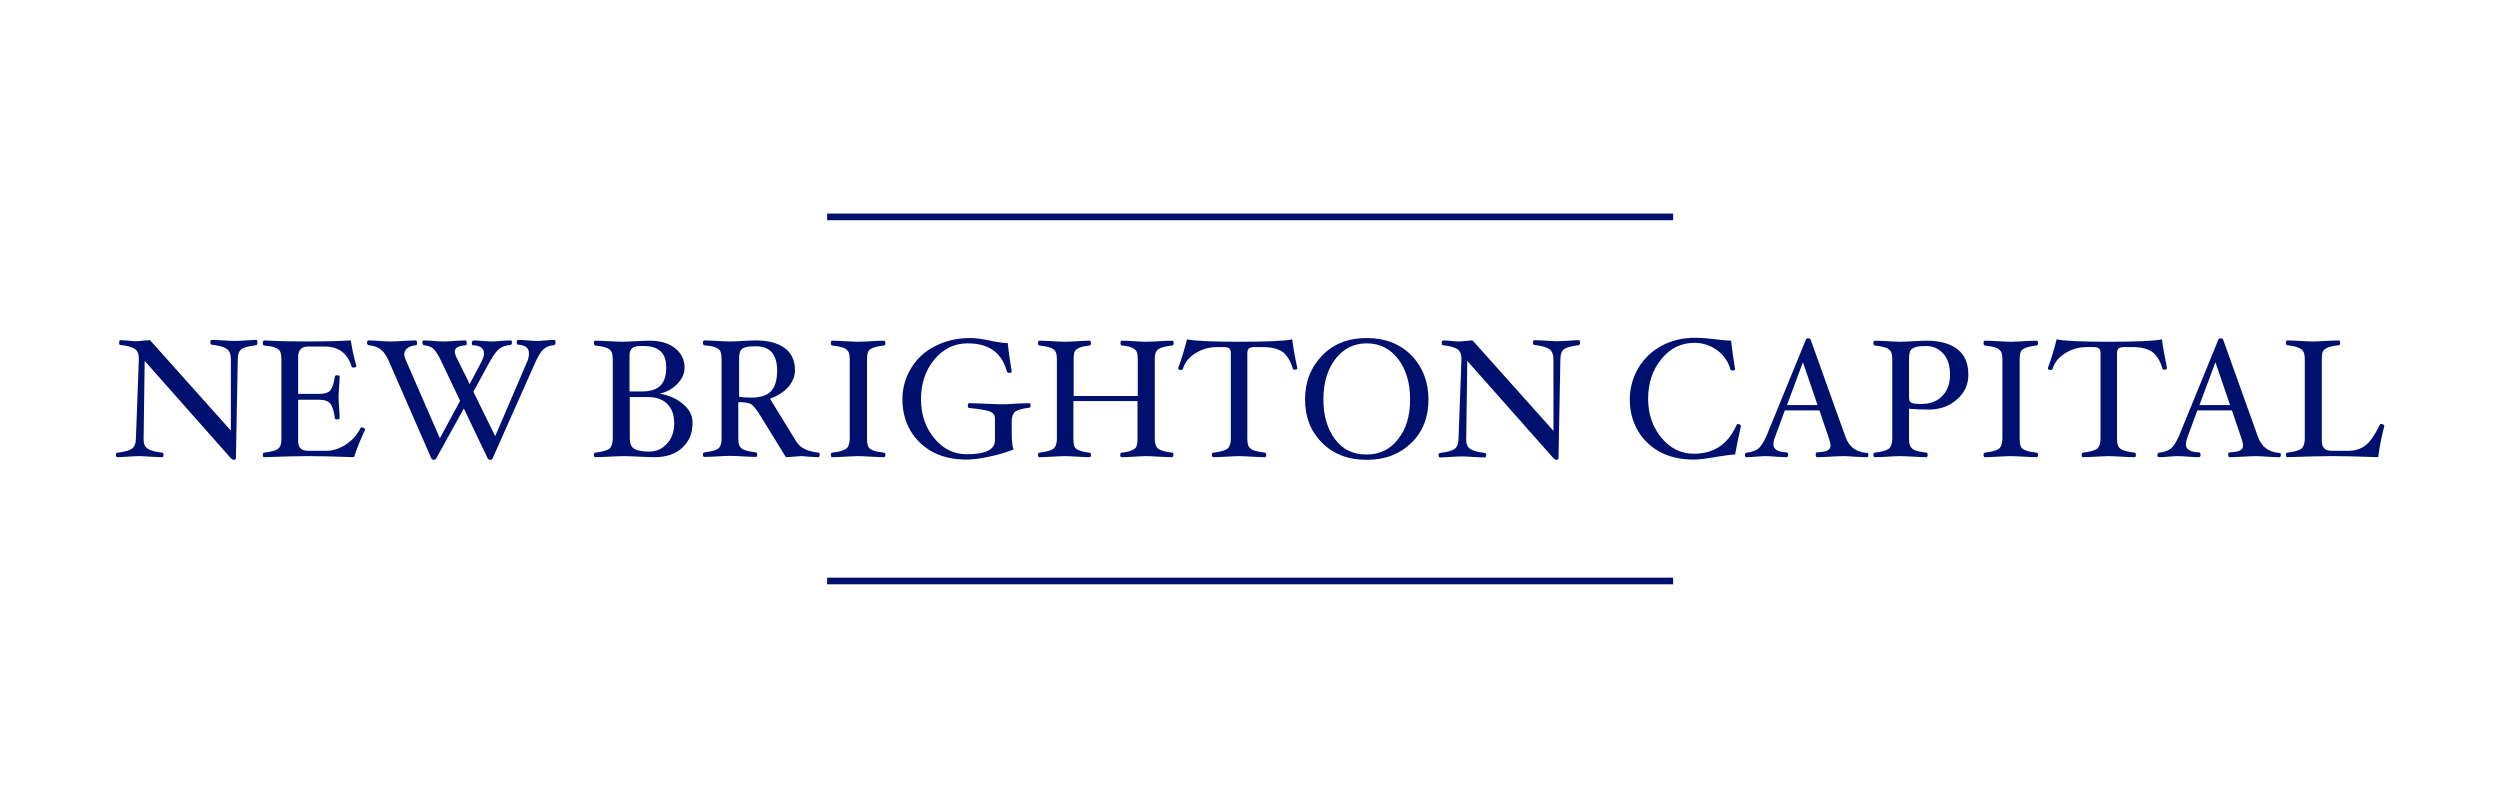 <svg version='1.1' xmlns='http://www.w3.org/2000/svg' xmlns:xlink='http://www.w3.org/1999/xlink' x='0px' y='0px' viewBox='0 0 94 30' style='enable-background:new 0 0 94 30;' xml:space='preserve'><style type='text/css'> .st0{fill:#00106E;} .st1{fill:none;} .st2{fill:#FFFFFF;}
</style><g id='Layer_3'><rect class='st1' width='94' height='30'/></g><g id='Layer_1'><g><g><rect x='31.1' y='8.03' class='st0' width='31.81' height='0.25'/></g><g><rect x='31.1' y='21.72' class='st0' width='31.81' height='0.25'/></g></g><g><path class='st0' d='M9.68,12.89c0,0.05-0.02,0.08-0.05,0.09c-0.26,0.03-0.44,0.08-0.54,0.14c-0.1,0.07-0.15,0.2-0.15,0.39 l-0.07,3.72c0,0.04-0.03,0.06-0.08,0.06c-0.03,0-0.06-0.02-0.1-0.05l-3.25-3.67L5.4,16.48c0,0.02,0,0.03,0,0.05 c0,0.16,0.05,0.27,0.15,0.34c0.1,0.07,0.28,0.12,0.55,0.15c0.03,0,0.05,0.03,0.05,0.08c0,0.06-0.02,0.09-0.05,0.09 c-0.11,0-0.26-0.01-0.45-0.02c-0.18-0.01-0.32-0.02-0.41-0.02c-0.11,0-0.25,0.01-0.43,0.02c-0.17,0.01-0.31,0.02-0.4,0.02 c-0.03,0-0.05-0.03-0.05-0.09c0-0.05,0.02-0.08,0.06-0.08c0.26-0.03,0.44-0.08,0.54-0.15c0.1-0.07,0.15-0.2,0.15-0.39l0.11-2.97 v-0.03c0-0.17-0.05-0.29-0.15-0.36c-0.1-0.07-0.28-0.12-0.55-0.15c-0.03,0-0.04-0.03-0.04-0.09s0.02-0.09,0.05-0.09 c0.07,0,0.18,0.01,0.31,0.02c0.12,0.01,0.21,0.02,0.27,0.02c0.07,0,0.16-0.01,0.26-0.02c0.11-0.01,0.2-0.02,0.27-0.02l3.04,3.4 v-2.69c0-0.18-0.05-0.3-0.15-0.38c-0.1-0.07-0.29-0.13-0.57-0.16c-0.03,0-0.05-0.03-0.05-0.09c0-0.06,0.02-0.09,0.05-0.09 c0.11,0,0.26,0.01,0.45,0.02c0.18,0.01,0.31,0.02,0.41,0.02c0.1,0,0.25-0.01,0.43-0.02c0.17-0.01,0.31-0.02,0.4-0.02 C9.67,12.8,9.68,12.83,9.68,12.89z'/><path class='st0' d='M13.73,16.15c-0.17,0.36-0.31,0.71-0.42,1.04c-0.79-0.03-1.36-0.04-1.69-0.04c-0.33,0-0.9,0.01-1.69,0.04 c-0.03,0-0.05-0.03-0.05-0.09c0-0.05,0.02-0.08,0.05-0.08c0.17-0.02,0.31-0.05,0.4-0.08c0.09-0.03,0.16-0.08,0.19-0.14 c0.04-0.06,0.06-0.16,0.06-0.31v-2.97c0-0.15-0.02-0.25-0.05-0.31s-0.1-0.11-0.19-0.14c-0.09-0.04-0.23-0.06-0.41-0.08 c-0.03,0-0.05-0.03-0.05-0.09S9.9,12.8,9.93,12.8c0.53,0.03,1.07,0.04,1.63,0.04c0.56,0,1.1-0.01,1.63-0.04 c0.05,0.33,0.12,0.65,0.21,0.96c0,0.04-0.04,0.06-0.11,0.06c-0.04,0-0.06-0.01-0.07-0.04c-0.16-0.5-0.49-0.75-1-0.75h-0.64 c-0.24,0-0.37,0.13-0.37,0.38v1.4h0.79c0.21,0,0.35-0.05,0.43-0.14c0.07-0.1,0.13-0.27,0.16-0.51c0-0.03,0.03-0.05,0.09-0.05 c0.06,0,0.09,0.02,0.09,0.05c0,0.11-0.01,0.24-0.02,0.4c-0.01,0.15-0.02,0.28-0.02,0.38c0,0.1,0.01,0.22,0.02,0.38 c0.01,0.16,0.02,0.3,0.02,0.4c0,0.03-0.03,0.05-0.09,0.05c-0.06,0-0.09-0.02-0.09-0.05c-0.03-0.26-0.09-0.44-0.17-0.54 c-0.08-0.1-0.22-0.15-0.42-0.15h-0.79v1.55c0,0.25,0.12,0.37,0.37,0.37h0.69c0.25,0,0.5-0.08,0.74-0.24s0.43-0.37,0.54-0.61 c0.01-0.02,0.03-0.03,0.05-0.03c0.03,0,0.06,0.01,0.08,0.02S13.73,16.13,13.73,16.15z'/><path class='st0' d='M20.89,12.88c0,0.02-0.01,0.05-0.02,0.07s-0.03,0.03-0.05,0.03c-0.16,0.01-0.28,0.06-0.38,0.15 c-0.1,0.08-0.2,0.25-0.31,0.49l-1.61,3.62c-0.01,0.03-0.04,0.05-0.09,0.05c-0.04,0-0.07-0.02-0.09-0.05l-0.9-1.88l-1.04,1.88 c-0.02,0.03-0.05,0.05-0.09,0.05c-0.05,0-0.08-0.02-0.09-0.05l-1.58-3.62c-0.1-0.23-0.2-0.38-0.31-0.47s-0.26-0.15-0.46-0.17 c-0.02,0-0.03-0.01-0.05-0.03s-0.02-0.04-0.02-0.06c0-0.06,0.02-0.09,0.05-0.09c0.14,0,0.29,0.01,0.44,0.02 c0.14,0.01,0.28,0.02,0.4,0.02c0.13,0,0.28-0.01,0.45-0.02c0.18-0.01,0.34-0.02,0.49-0.02c0.03,0,0.05,0.03,0.05,0.09 s-0.01,0.09-0.03,0.09c-0.14,0.01-0.25,0.05-0.33,0.11s-0.12,0.14-0.12,0.24c0,0.05,0.02,0.11,0.05,0.19l1.29,2.96l0.76-1.41 l-0.69-1.45c-0.12-0.26-0.23-0.43-0.31-0.5c-0.08-0.08-0.2-0.12-0.36-0.14c-0.01,0-0.03-0.01-0.04-0.03s-0.02-0.04-0.02-0.06 c0-0.06,0.01-0.09,0.04-0.09c0.14,0,0.27,0.01,0.39,0.02c0.11,0.01,0.23,0.02,0.36,0.02c0.13,0,0.26-0.01,0.4-0.02 c0.15-0.01,0.29-0.02,0.43-0.02c0.03,0,0.05,0.03,0.05,0.09s-0.01,0.09-0.03,0.09c-0.28,0.02-0.42,0.1-0.42,0.24 c0,0.06,0.03,0.16,0.1,0.29l0.46,0.93l0.45-0.85c0.06-0.12,0.09-0.22,0.09-0.3c0-0.19-0.14-0.3-0.42-0.31 c-0.03,0-0.04-0.03-0.04-0.09c0-0.02,0.01-0.04,0.02-0.06c0.01-0.02,0.03-0.03,0.04-0.03c0.1,0,0.22,0.01,0.37,0.02 c0.14,0.01,0.26,0.02,0.35,0.02c0.07,0,0.16-0.01,0.29-0.02c0.16-0.01,0.29-0.02,0.4-0.02c0.02,0,0.04,0.02,0.04,0.07 c0,0.07-0.02,0.1-0.07,0.1c-0.16,0.02-0.3,0.06-0.4,0.14c-0.1,0.07-0.22,0.24-0.37,0.5l-0.61,1.12l0.82,1.67l1.21-2.82 c0.04-0.1,0.06-0.2,0.06-0.29c0-0.21-0.14-0.32-0.42-0.33c-0.02,0-0.04-0.03-0.04-0.09s0.02-0.09,0.06-0.09 c0.1,0,0.23,0.01,0.37,0.02c0.13,0.01,0.24,0.02,0.33,0.02c0.09,0,0.2-0.01,0.32-0.02c0.13-0.01,0.24-0.02,0.34-0.02 C20.88,12.8,20.89,12.83,20.89,12.88z'/><path class='st0' d='M26.04,15.9c0,0.39-0.13,0.7-0.39,0.94s-0.61,0.35-1.04,0.35c-0.14,0-0.34-0.01-0.6-0.02 c-0.25-0.01-0.43-0.02-0.56-0.02c-0.13,0-0.3,0.01-0.52,0.02c-0.23,0.01-0.41,0.02-0.55,0.02c-0.03,0-0.05-0.03-0.05-0.09 c0-0.05,0.02-0.08,0.05-0.08c0.25-0.03,0.43-0.08,0.52-0.14c0.09-0.07,0.14-0.2,0.14-0.39v-2.97c0-0.15-0.02-0.25-0.06-0.31 c-0.04-0.06-0.1-0.11-0.19-0.14c-0.09-0.03-0.23-0.06-0.41-0.08c-0.03,0-0.05-0.03-0.05-0.09s0.02-0.09,0.05-0.09 c0.14,0,0.31,0.01,0.52,0.02c0.2,0.01,0.36,0.02,0.49,0.02c0.13,0,0.3-0.01,0.5-0.02c0.22-0.01,0.4-0.02,0.54-0.02 c0.39,0,0.71,0.09,0.95,0.28c0.24,0.19,0.36,0.43,0.36,0.74c0,0.21-0.09,0.42-0.27,0.6c-0.18,0.19-0.4,0.31-0.66,0.37 c0.37,0.07,0.67,0.21,0.89,0.41C25.93,15.4,26.04,15.63,26.04,15.9z M25.05,13.82c0-0.28-0.07-0.48-0.21-0.61s-0.35-0.2-0.64-0.2 h-0.13c-0.27,0-0.4,0.11-0.4,0.34v1.37h0.45c0.32,0,0.55-0.07,0.7-0.21S25.05,14.14,25.05,13.82z M25.35,15.9 c0-0.3-0.09-0.54-0.26-0.71c-0.17-0.17-0.41-0.26-0.72-0.26h-0.69v1.55c0,0.19,0.05,0.32,0.16,0.39c0.11,0.07,0.3,0.11,0.56,0.11 c0.28,0,0.5-0.1,0.68-0.3C25.26,16.49,25.35,16.23,25.35,15.9z'/><path class='st0' d='M30.82,17.1c0,0.06-0.02,0.09-0.05,0.09c-0.08,0-0.21-0.01-0.38-0.02c-0.13-0.01-0.21-0.02-0.26-0.02 c-0.06,0-0.16,0.01-0.29,0.02s-0.23,0.02-0.29,0.02l-0.96-1.56c-0.13-0.21-0.24-0.35-0.33-0.42c-0.08-0.06-0.25-0.09-0.5-0.09 v1.36c0,0.15,0.02,0.25,0.06,0.31c0.04,0.06,0.1,0.11,0.2,0.14c0.09,0.03,0.23,0.06,0.4,0.08c0.04,0,0.05,0.03,0.05,0.08 c0,0.06-0.02,0.09-0.05,0.09c-0.14,0-0.31-0.01-0.5-0.02c-0.19-0.01-0.35-0.02-0.47-0.02c-0.13,0-0.29,0.01-0.47,0.02 c-0.19,0.01-0.36,0.02-0.5,0.02c-0.03,0-0.05-0.03-0.05-0.09c0-0.05,0.02-0.08,0.05-0.08c0.17-0.02,0.31-0.05,0.4-0.08 c0.09-0.03,0.16-0.08,0.19-0.14c0.04-0.06,0.06-0.16,0.06-0.31v-2.97c0-0.15-0.02-0.25-0.05-0.31s-0.1-0.11-0.19-0.14 c-0.09-0.04-0.23-0.06-0.41-0.08c-0.03,0-0.05-0.03-0.05-0.09s0.02-0.09,0.05-0.09c0.14,0,0.31,0.01,0.5,0.02 c0.19,0.01,0.34,0.02,0.47,0.02c0.13,0,0.29-0.01,0.47-0.02c0.2-0.01,0.36-0.02,0.5-0.02c0.47,0,0.83,0.1,1.09,0.29 c0.26,0.2,0.38,0.47,0.38,0.83c0,0.22-0.08,0.43-0.25,0.63c-0.17,0.19-0.4,0.34-0.69,0.44l0.97,1.58 c0.08,0.14,0.19,0.24,0.33,0.31c0.13,0.07,0.3,0.11,0.52,0.14C30.81,17.02,30.82,17.05,30.82,17.1z M29.22,13.94 c0-0.62-0.27-0.92-0.8-0.92c-0.18,0-0.31,0.01-0.4,0.04s-0.15,0.07-0.18,0.13c-0.03,0.06-0.05,0.17-0.05,0.32v1.41 c0.12,0.02,0.28,0.03,0.46,0.03c0.34,0,0.59-0.08,0.74-0.24C29.14,14.55,29.22,14.29,29.22,13.94z'/><path class='st0' d='M33.29,17.1c0,0.06-0.02,0.09-0.05,0.09c-0.14,0-0.31-0.01-0.5-0.02c-0.19-0.01-0.34-0.02-0.47-0.02 c-0.13,0-0.28,0.01-0.47,0.02c-0.2,0.01-0.36,0.02-0.51,0.02c-0.03,0-0.05-0.03-0.05-0.09c0-0.05,0.02-0.08,0.05-0.08 c0.25-0.03,0.43-0.08,0.52-0.14c0.09-0.07,0.14-0.2,0.14-0.39v-2.97c0-0.15-0.02-0.25-0.06-0.31c-0.04-0.06-0.1-0.11-0.19-0.14 c-0.09-0.03-0.23-0.06-0.41-0.08c-0.03,0-0.05-0.03-0.05-0.09s0.02-0.09,0.05-0.09c0.14,0,0.31,0.01,0.51,0.02 c0.19,0.01,0.34,0.02,0.47,0.02c0.13,0,0.29-0.01,0.47-0.02c0.19-0.01,0.36-0.02,0.5-0.02c0.03,0,0.05,0.03,0.05,0.09 s-0.02,0.09-0.05,0.09c-0.18,0.02-0.31,0.05-0.4,0.08c-0.09,0.04-0.16,0.08-0.19,0.14s-0.05,0.16-0.05,0.31v2.97 c0,0.15,0.02,0.25,0.05,0.31s0.1,0.11,0.19,0.14c0.09,0.04,0.23,0.06,0.4,0.08C33.27,17.02,33.29,17.05,33.29,17.1z'/><path class='st0' d='M38.75,15.25c0,0.05-0.02,0.08-0.05,0.08c-0.25,0.03-0.43,0.08-0.52,0.14c-0.09,0.07-0.14,0.2-0.14,0.39v0.37 c0,0.32,0.02,0.55,0.07,0.67c-0.28,0.11-0.58,0.2-0.91,0.27s-0.61,0.11-0.86,0.11c-0.48,0-0.9-0.09-1.26-0.28 c-0.36-0.19-0.64-0.46-0.85-0.81c-0.2-0.35-0.3-0.74-0.3-1.17c0-0.43,0.11-0.82,0.33-1.18c0.22-0.36,0.52-0.64,0.91-0.83 c0.39-0.2,0.82-0.3,1.31-0.3c0.19,0,0.44,0.03,0.76,0.1c0.28,0.06,0.5,0.09,0.65,0.09c0.03,0.29,0.08,0.65,0.15,1.07 c0,0.03-0.03,0.05-0.1,0.05c-0.04,0-0.07-0.02-0.08-0.05c-0.19-0.71-0.68-1.06-1.48-1.06c-0.49,0-0.91,0.2-1.25,0.61 c-0.34,0.41-0.5,0.91-0.5,1.5c0,0.57,0.17,1.06,0.5,1.46c0.33,0.4,0.74,0.6,1.22,0.6c0.7,0,1.06-0.17,1.06-0.52v-0.83 c0-0.12-0.06-0.2-0.17-0.25c-0.11-0.05-0.38-0.1-0.8-0.14c-0.03,0-0.05-0.03-0.05-0.09c0-0.06,0.02-0.09,0.05-0.09 c0.14,0,0.35,0.01,0.62,0.02c0.26,0.01,0.46,0.02,0.59,0.02c0.13,0,0.29,0,0.5-0.02c0.22-0.01,0.4-0.02,0.55-0.02 C38.74,15.17,38.75,15.19,38.75,15.25z'/><path class='st0' d='M44.12,17.1c0,0.06-0.02,0.09-0.05,0.09c-0.14,0-0.31-0.01-0.51-0.02c-0.19-0.01-0.34-0.02-0.47-0.02 c-0.13,0-0.28,0.01-0.44,0.02c-0.18,0.01-0.33,0.02-0.48,0.02c-0.03,0-0.05-0.03-0.05-0.09c0-0.05,0.02-0.08,0.05-0.08 c0.18-0.02,0.31-0.05,0.39-0.09c0.09-0.04,0.14-0.08,0.17-0.14c0.02-0.06,0.04-0.16,0.04-0.3v-1.41h-2.41v1.41 c0,0.14,0.01,0.24,0.04,0.3c0.02,0.06,0.08,0.11,0.17,0.14c0.09,0.04,0.22,0.07,0.4,0.09c0.03,0,0.05,0.03,0.05,0.08 c0,0.06-0.02,0.09-0.05,0.09c-0.14,0-0.3-0.01-0.48-0.02c-0.17-0.01-0.32-0.02-0.44-0.02c-0.13,0-0.29,0.01-0.47,0.02 c-0.2,0.01-0.36,0.02-0.5,0.02c-0.03,0-0.05-0.03-0.05-0.09c0-0.05,0.02-0.08,0.05-0.08c0.25-0.03,0.43-0.08,0.52-0.14 c0.09-0.07,0.14-0.2,0.14-0.39v-2.97c0-0.15-0.02-0.25-0.06-0.31c-0.04-0.06-0.1-0.11-0.19-0.14c-0.09-0.03-0.23-0.06-0.41-0.08 c-0.03,0-0.05-0.03-0.05-0.09s0.02-0.09,0.05-0.09c0.14,0,0.31,0.01,0.5,0.02c0.19,0.01,0.34,0.02,0.47,0.02 c0.13,0,0.28-0.01,0.44-0.02c0.18-0.01,0.33-0.02,0.48-0.02c0.03,0,0.05,0.03,0.05,0.09s-0.02,0.09-0.05,0.09 c-0.16,0.02-0.29,0.04-0.37,0.08c-0.08,0.03-0.14,0.07-0.18,0.13s-0.05,0.17-0.05,0.33v1.36h2.41v-1.36c0-0.14-0.01-0.24-0.04-0.3 c-0.02-0.06-0.08-0.11-0.16-0.15c-0.08-0.04-0.22-0.07-0.4-0.09c-0.03,0-0.05-0.03-0.05-0.09s0.02-0.09,0.05-0.09 c0.14,0,0.3,0.01,0.48,0.02c0.17,0.01,0.32,0.02,0.44,0.02c0.13,0,0.29-0.01,0.47-0.02c0.2-0.01,0.36-0.02,0.51-0.02 c0.03,0,0.05,0.03,0.05,0.09s-0.02,0.09-0.05,0.09c-0.18,0.02-0.31,0.05-0.41,0.08c-0.09,0.04-0.16,0.08-0.19,0.14 c-0.04,0.06-0.06,0.16-0.06,0.31v2.97c0,0.2,0.05,0.33,0.14,0.39c0.09,0.06,0.26,0.11,0.52,0.14 C44.1,17.02,44.12,17.05,44.12,17.1z'/><path class='st0' d='M48.78,13.84c0,0.04-0.04,0.06-0.11,0.06c-0.03,0-0.05-0.01-0.06-0.04c-0.09-0.3-0.22-0.51-0.39-0.63 c-0.17-0.12-0.42-0.18-0.75-0.18h-0.3c-0.1,0-0.17,0.02-0.21,0.05c-0.04,0.03-0.06,0.1-0.06,0.19v3.2c0,0.15,0.02,0.25,0.06,0.31 c0.04,0.06,0.1,0.11,0.2,0.14c0.09,0.03,0.23,0.06,0.4,0.08c0.03,0,0.05,0.03,0.05,0.08c0,0.06-0.02,0.09-0.05,0.09 c-0.14,0-0.31-0.01-0.5-0.02c-0.19-0.01-0.34-0.02-0.47-0.02c-0.13,0-0.29,0.01-0.47,0.02c-0.2,0.01-0.36,0.02-0.5,0.02 c-0.03,0-0.05-0.03-0.05-0.09c0-0.05,0.02-0.08,0.05-0.08c0.25-0.03,0.43-0.08,0.52-0.14s0.14-0.2,0.14-0.39v-3.2 c0-0.09-0.02-0.16-0.06-0.19c-0.04-0.03-0.11-0.05-0.21-0.05h-0.25c-0.3,0-0.57,0.08-0.81,0.23s-0.4,0.35-0.47,0.58 c-0.01,0.03-0.03,0.05-0.07,0.05c-0.07,0-0.11-0.02-0.11-0.07c0.12-0.32,0.23-0.68,0.33-1.08c0.29,0.06,0.94,0.09,1.96,0.09 c1.05,0,1.72-0.03,2-0.09C48.62,13.03,48.68,13.39,48.78,13.84z'/><path class='st0' d='M53.71,15.02c0,0.67-0.21,1.21-0.64,1.63c-0.43,0.42-0.99,0.64-1.68,0.64s-1.25-0.21-1.68-0.64 s-0.64-0.97-0.64-1.63c0-0.67,0.22-1.22,0.65-1.66c0.43-0.44,0.99-0.65,1.67-0.65c0.69,0,1.25,0.22,1.68,0.65 C53.49,13.8,53.71,14.35,53.71,15.02z M53.02,15.02c0-0.62-0.15-1.13-0.45-1.52c-0.3-0.39-0.69-0.59-1.18-0.59 c-0.49,0-0.88,0.2-1.18,0.59c-0.3,0.39-0.45,0.9-0.45,1.52c0,0.62,0.15,1.11,0.44,1.5s0.69,0.57,1.18,0.57 c0.49,0,0.89-0.19,1.18-0.57C52.87,16.14,53.02,15.64,53.02,15.02z'/><path class='st0' d='M59.41,12.89c0,0.05-0.02,0.08-0.05,0.09c-0.26,0.03-0.44,0.08-0.54,0.14c-0.1,0.07-0.15,0.2-0.15,0.39 l-0.07,3.72c0,0.04-0.03,0.06-0.08,0.06c-0.03,0-0.06-0.02-0.1-0.05l-3.25-3.67l-0.04,2.92c0,0.02,0,0.03,0,0.05 c0,0.16,0.05,0.27,0.15,0.34c0.1,0.07,0.28,0.12,0.55,0.15c0.03,0,0.05,0.03,0.05,0.08c0,0.06-0.02,0.09-0.05,0.09 c-0.11,0-0.26-0.01-0.45-0.02c-0.18-0.01-0.32-0.02-0.41-0.02c-0.11,0-0.25,0.01-0.43,0.02c-0.17,0.01-0.31,0.02-0.4,0.02 c-0.03,0-0.05-0.03-0.05-0.09c0-0.05,0.02-0.08,0.06-0.08c0.26-0.03,0.44-0.08,0.54-0.15c0.1-0.07,0.15-0.2,0.15-0.39l0.11-2.97 v-0.03c0-0.17-0.05-0.29-0.15-0.36c-0.1-0.07-0.28-0.12-0.55-0.15c-0.03,0-0.04-0.03-0.04-0.09s0.02-0.09,0.05-0.09 c0.07,0,0.18,0.01,0.31,0.02c0.12,0.01,0.21,0.02,0.27,0.02c0.07,0,0.16-0.01,0.26-0.02c0.11-0.01,0.2-0.02,0.27-0.02l3.04,3.4 v-2.69c0-0.18-0.05-0.3-0.15-0.38c-0.1-0.07-0.29-0.13-0.57-0.16c-0.03,0-0.05-0.03-0.05-0.09c0-0.06,0.02-0.09,0.05-0.09 c0.11,0,0.26,0.01,0.45,0.02c0.18,0.01,0.31,0.02,0.41,0.02c0.1,0,0.25-0.01,0.43-0.02c0.17-0.01,0.31-0.02,0.4-0.02 C59.39,12.8,59.41,12.83,59.41,12.89z'/><path class='st0' d='M65.46,16.02c-0.08,0.34-0.15,0.69-0.22,1.07c-0.12,0-0.34,0.03-0.65,0.08c-0.4,0.07-0.7,0.11-0.9,0.11 c-0.48,0-0.9-0.09-1.26-0.28c-0.36-0.19-0.64-0.46-0.85-0.81c-0.2-0.35-0.3-0.74-0.3-1.17c0-0.42,0.11-0.82,0.32-1.18 c0.21-0.36,0.51-0.64,0.88-0.84c0.37-0.2,0.8-0.3,1.26-0.3c0.2,0,0.46,0.02,0.79,0.06c0.26,0.03,0.45,0.05,0.56,0.05 c0.03,0.29,0.08,0.65,0.15,1.07c0,0.03-0.03,0.05-0.1,0.05c-0.04,0-0.07-0.02-0.08-0.05c-0.08-0.29-0.24-0.52-0.49-0.71 c-0.25-0.18-0.54-0.28-0.86-0.28c-0.49,0-0.91,0.2-1.24,0.61c-0.34,0.41-0.5,0.91-0.5,1.5c0,0.57,0.17,1.06,0.5,1.46 c0.33,0.4,0.74,0.6,1.22,0.6c0.75,0,1.28-0.35,1.6-1.07c0.01-0.03,0.04-0.05,0.09-0.05C65.43,15.97,65.46,15.99,65.46,16.02z'/><path class='st0' d='M70.25,17.1c0,0.06-0.02,0.09-0.05,0.09c-0.15,0-0.31-0.01-0.49-0.02c-0.16-0.01-0.29-0.02-0.4-0.02 c-0.13,0-0.29,0.01-0.48,0.02c-0.2,0.01-0.37,0.02-0.51,0.02c-0.03,0-0.05-0.03-0.05-0.09s0.01-0.09,0.04-0.09 c0.19-0.01,0.32-0.03,0.4-0.07s0.12-0.11,0.12-0.19c0-0.05-0.02-0.14-0.06-0.26l-0.36-1.06h-1.3l-0.36,0.98 c-0.05,0.13-0.07,0.23-0.07,0.3c0,0.19,0.17,0.29,0.51,0.3c0.02,0,0.04,0.03,0.04,0.09s-0.02,0.09-0.05,0.09 c-0.13,0-0.27-0.01-0.42-0.02c-0.15-0.01-0.27-0.02-0.39-0.02c-0.09,0-0.2,0.01-0.34,0.02c-0.14,0.01-0.26,0.02-0.37,0.02 c-0.03,0-0.05-0.03-0.05-0.08c0-0.06,0.02-0.09,0.07-0.09c0.17-0.02,0.31-0.07,0.42-0.14c0.1-0.08,0.21-0.24,0.32-0.49l1.48-3.62 c0.01-0.03,0.04-0.05,0.09-0.05c0.05,0,0.08,0.02,0.09,0.05l1.3,3.63c0.07,0.2,0.17,0.35,0.3,0.45s0.29,0.16,0.5,0.18 C70.23,17.02,70.25,17.05,70.25,17.1z M68.34,15.23l-0.55-1.61l-0.6,1.61H68.34z'/><path class='st0' d='M74.01,14.09c0,0.37-0.14,0.68-0.43,0.93c-0.28,0.25-0.64,0.38-1.06,0.38c-0.25,0-0.5-0.01-0.74-0.03v1.12 c0,0.15,0.02,0.25,0.06,0.31c0.04,0.06,0.1,0.11,0.19,0.14c0.09,0.03,0.23,0.06,0.4,0.08c0.03,0,0.05,0.03,0.05,0.08 c0,0.06-0.02,0.09-0.05,0.09c-0.14,0-0.31-0.01-0.5-0.02c-0.19-0.01-0.34-0.02-0.47-0.02c-0.13,0-0.29,0.01-0.47,0.02 c-0.2,0.01-0.36,0.02-0.5,0.02c-0.03,0-0.05-0.03-0.05-0.09c0-0.05,0.02-0.08,0.05-0.08c0.25-0.03,0.43-0.08,0.52-0.14 c0.09-0.07,0.14-0.2,0.14-0.39v-2.97c0-0.15-0.02-0.25-0.06-0.31c-0.04-0.06-0.1-0.11-0.19-0.14c-0.09-0.03-0.23-0.06-0.41-0.08 c-0.03,0-0.05-0.03-0.05-0.09s0.02-0.09,0.05-0.09c0.14,0,0.31,0.01,0.5,0.02c0.19,0.01,0.34,0.02,0.47,0.02s0.28-0.01,0.47-0.02 c0.19-0.01,0.36-0.02,0.5-0.02c0.52,0,0.91,0.11,1.18,0.33C73.88,13.35,74.01,13.67,74.01,14.09z M73.32,14.09 c0-0.34-0.08-0.6-0.25-0.79c-0.17-0.19-0.38-0.29-0.66-0.29c-0.16,0-0.29,0.01-0.38,0.04s-0.15,0.07-0.19,0.12 c-0.04,0.06-0.06,0.17-0.06,0.34v1.45c0,0.09,0.03,0.15,0.08,0.18c0.06,0.03,0.18,0.05,0.37,0.05c0.34,0,0.61-0.1,0.79-0.29 C73.22,14.7,73.32,14.43,73.32,14.09z'/><path class='st0' d='M76.63,17.1c0,0.06-0.02,0.09-0.05,0.09c-0.14,0-0.31-0.01-0.5-0.02c-0.19-0.01-0.34-0.02-0.47-0.02 c-0.13,0-0.28,0.01-0.47,0.02c-0.2,0.01-0.36,0.02-0.51,0.02c-0.03,0-0.05-0.03-0.05-0.09c0-0.05,0.02-0.08,0.05-0.08 c0.25-0.03,0.43-0.08,0.52-0.14c0.09-0.07,0.14-0.2,0.14-0.39v-2.97c0-0.15-0.02-0.25-0.06-0.31c-0.04-0.06-0.1-0.11-0.19-0.14 c-0.09-0.03-0.23-0.06-0.41-0.08c-0.03,0-0.05-0.03-0.05-0.09s0.02-0.09,0.05-0.09c0.14,0,0.31,0.01,0.51,0.02 c0.19,0.01,0.34,0.02,0.47,0.02c0.13,0,0.29-0.01,0.47-0.02c0.19-0.01,0.36-0.02,0.5-0.02c0.03,0,0.05,0.03,0.05,0.09 s-0.02,0.09-0.05,0.09c-0.18,0.02-0.31,0.05-0.4,0.08c-0.09,0.04-0.16,0.08-0.19,0.14s-0.05,0.16-0.05,0.31v2.97 c0,0.15,0.02,0.25,0.05,0.31s0.1,0.11,0.19,0.14c0.09,0.04,0.23,0.06,0.4,0.08C76.61,17.02,76.63,17.05,76.63,17.1z'/><path class='st0' d='M81.48,13.84c0,0.04-0.04,0.06-0.11,0.06c-0.03,0-0.05-0.01-0.06-0.04c-0.09-0.3-0.22-0.51-0.39-0.63 c-0.17-0.12-0.42-0.18-0.75-0.18h-0.3c-0.1,0-0.17,0.02-0.21,0.05c-0.04,0.03-0.06,0.1-0.06,0.19v3.2c0,0.15,0.02,0.25,0.06,0.31 c0.04,0.06,0.1,0.11,0.2,0.14c0.09,0.03,0.23,0.06,0.4,0.08c0.03,0,0.05,0.03,0.05,0.08c0,0.06-0.02,0.09-0.05,0.09 c-0.14,0-0.31-0.01-0.5-0.02c-0.19-0.01-0.34-0.02-0.47-0.02c-0.13,0-0.29,0.01-0.47,0.02c-0.2,0.01-0.36,0.02-0.5,0.02 c-0.03,0-0.05-0.03-0.05-0.09c0-0.05,0.02-0.08,0.05-0.08c0.25-0.03,0.43-0.08,0.52-0.14s0.14-0.2,0.14-0.39v-3.2 c0-0.09-0.02-0.16-0.06-0.19c-0.04-0.03-0.11-0.05-0.21-0.05h-0.25c-0.3,0-0.57,0.08-0.81,0.23s-0.4,0.35-0.47,0.58 c-0.01,0.03-0.03,0.05-0.07,0.05c-0.07,0-0.11-0.02-0.11-0.07c0.12-0.32,0.23-0.68,0.33-1.08c0.29,0.06,0.94,0.09,1.96,0.09 c1.05,0,1.72-0.03,2-0.09C81.32,13.03,81.39,13.39,81.48,13.84z'/><path class='st0' d='M85.76,17.1c0,0.06-0.02,0.09-0.05,0.09c-0.15,0-0.31-0.01-0.49-0.02c-0.16-0.01-0.29-0.02-0.4-0.02 c-0.13,0-0.29,0.01-0.48,0.02c-0.2,0.01-0.37,0.02-0.51,0.02c-0.03,0-0.05-0.03-0.05-0.09s0.01-0.09,0.04-0.09 c0.19-0.01,0.32-0.03,0.4-0.07s0.12-0.11,0.12-0.19c0-0.05-0.02-0.14-0.06-0.26l-0.36-1.06h-1.3l-0.36,0.98 c-0.05,0.13-0.07,0.23-0.07,0.3c0,0.19,0.17,0.29,0.51,0.3c0.02,0,0.04,0.03,0.04,0.09s-0.02,0.09-0.05,0.09 c-0.13,0-0.27-0.01-0.42-0.02c-0.15-0.01-0.27-0.02-0.39-0.02c-0.09,0-0.2,0.01-0.34,0.02c-0.14,0.01-0.26,0.02-0.37,0.02 c-0.03,0-0.05-0.03-0.05-0.08c0-0.06,0.02-0.09,0.07-0.09c0.17-0.02,0.31-0.07,0.42-0.14c0.1-0.08,0.21-0.24,0.32-0.49l1.48-3.62 c0.01-0.03,0.04-0.05,0.09-0.05c0.05,0,0.08,0.02,0.09,0.05l1.3,3.63c0.07,0.2,0.17,0.35,0.3,0.45s0.29,0.16,0.5,0.18 C85.74,17.02,85.76,17.05,85.76,17.1z M83.85,15.23l-0.55-1.61l-0.6,1.61H83.85z'/><path class='st0' d='M89.65,16.03c-0.1,0.37-0.18,0.76-0.23,1.16c-0.81-0.03-1.38-0.04-1.72-0.04c-0.34,0-0.9,0.01-1.7,0.04 c-0.03,0-0.05-0.03-0.05-0.09c0-0.05,0.02-0.08,0.05-0.08c0.25-0.03,0.43-0.08,0.52-0.14c0.09-0.07,0.14-0.2,0.14-0.39v-2.97 c0-0.15-0.02-0.25-0.06-0.31c-0.04-0.06-0.1-0.11-0.19-0.14C86.31,13.03,86.18,13,86,12.98c-0.03,0-0.05-0.03-0.05-0.09 S85.97,12.8,86,12.8c0.14,0,0.31,0.01,0.5,0.02c0.19,0.01,0.34,0.02,0.47,0.02c0.13,0,0.28-0.01,0.47-0.02 c0.19-0.01,0.36-0.02,0.5-0.02c0.03,0,0.05,0.03,0.05,0.09s-0.02,0.09-0.05,0.09c-0.18,0.02-0.31,0.05-0.4,0.08 c-0.09,0.04-0.16,0.08-0.19,0.14c-0.04,0.06-0.05,0.16-0.05,0.31v3.07c0,0.25,0.12,0.37,0.37,0.37h0.62 c0.26,0,0.48-0.07,0.66-0.21s0.35-0.4,0.53-0.77c0.01-0.02,0.03-0.03,0.06-0.03c0.03,0,0.05,0.01,0.08,0.03 C89.64,15.99,89.65,16.01,89.65,16.03z'/></g></g></svg>